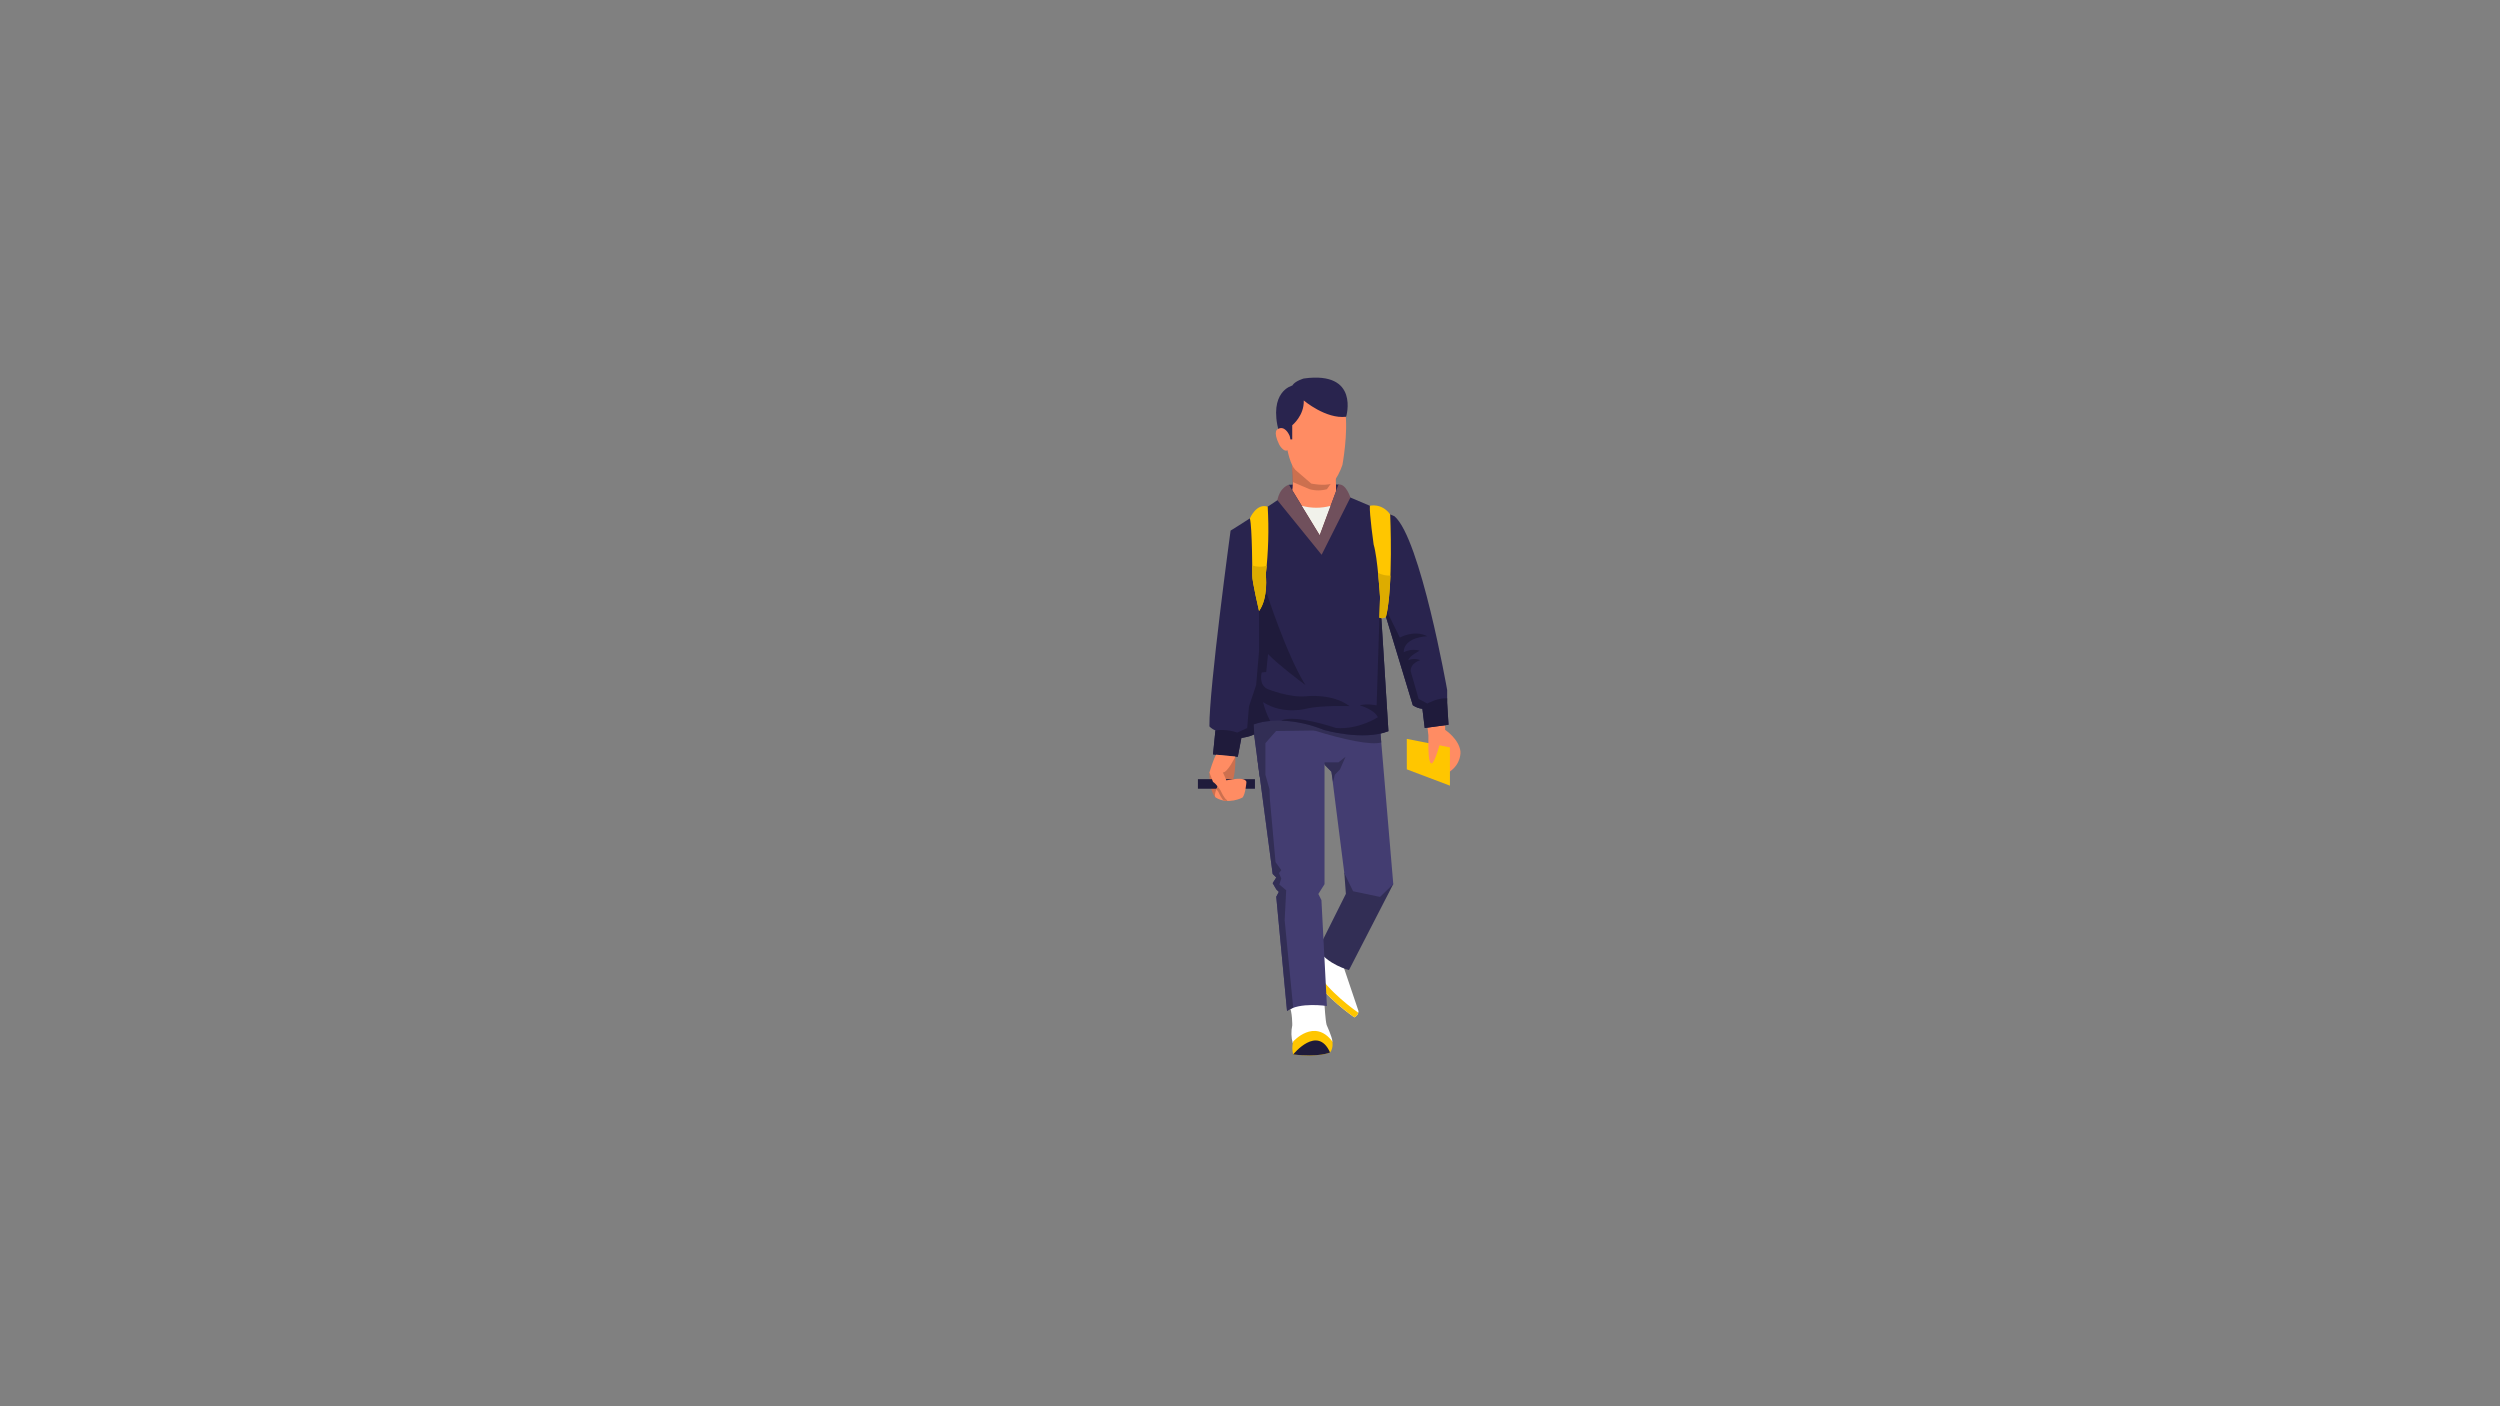 <svg xmlns="http://www.w3.org/2000/svg" xmlns:xlink="http://www.w3.org/1999/xlink" id="Layer_1" x="0" y="0" version="1.1" viewBox="0 0 1920 1080" style="enable-background:new 0 0 4084 2048" xml:space="preserve"><rect x="0" y="0" width="1920" height="1080" fill="#808080" stroke="none"/><style type="text/css">.st0{fill:#cc704f}.st1{fill:#fff}.st2{fill:#ffc600}.st3{fill:#ff8c63}.st4{fill:#322e55}.st5{fill:#433d71}.st6{fill:#29244e}.st7{fill:#f1f2eb}.st8{fill:#70505c}.st9{fill:#1f1b3b}.st10{fill:#ddac00}</style><switch><g><g id="Group_455" transform="translate(-2.879 -239.728)"><g id="Group_454" transform="translate(2.879 239.728)"><g id="Group_376" transform="translate(8.834 291.023)"><g id="Group_375"><path id="Path_1408" d="M938.11,307.75c2.07-5.75,1.84-17.75,1.84-17.75L920,302.22 c0.07,16.35,4.98,19.34,4.98,19.34c7.6,2.53,16.8,0,16.8,0C942.03,315.57,938.11,307.75,938.11,307.75z" class="st0"/></g></g><g id="Group_378" transform="translate(70.066 476.674)"><g id="Group_377"><path id="Path_1409" d="M947.16,295.06c0,0,0.67,11.85,1.61,15.36c0,0,4.38,9.54,4.45,12.8l-3.03,3.3l-12.94-0.93 l-14.48-1.09c-1.23-4.47-1.36-9.17-0.38-13.7c0,0,0.22-9.9-2.4-15.73C920,295.06,936.68,283.67,947.16,295.06z" class="st1"/></g></g><g id="Group_380" transform="translate(87.934 436.263)"><g id="Group_379"><path id="Path_1410" d="M944.36,307.56l11.03,32.65c0,0,0.39,2.85-3.16,4.87c0,0-23.11-15.82-32.21-31.91 c0,0-0.9-19.14,11.2-23.17L944.36,307.56z" class="st1"/></g></g><g id="Group_382" transform="translate(87.935 438.054)"><g id="Group_381"><path id="Path_1411" d="M923.32,308.02c0,0-0.5-10.94,4.47-18.01c-8.46,6.13-7.78,21.38-7.78,21.38 c9.1,16.09,32.21,31.91,32.21,31.91c1.46-0.72,2.55-2.01,3.01-3.57C952.59,337.86,931.83,323.06,923.32,308.02z" class="st2"/></g></g><g id="Group_384" transform="translate(175.855 264.776)"><g id="Group_383"><path id="Path_1412" d="M934.02,292.19v3.6c0,0,10.61,6.91,11.76,16.57c0,0,1.02,9.67-9.16,16.11 c0,0-10.18-8.82-15.47-21.1v-7.4c0-0.96-1.15-9.02-1.15-9.02S930.09,288.13,934.02,292.19z" class="st3"/></g></g><g id="Group_386" transform="translate(92.264 363.623)"><g id="Group_385"><path id="Path_1413" d="M977.77,315.32l-34.03,66.1c0,0-16.62-4.36-23.74-15.83l21.37-42.74l-1.19-15.84 L957.99,290L977.77,315.32z" class="st4"/></g></g><g id="Group_388" transform="translate(90.283 255.967)"><g id="Group_387"><path id="Path_1414" d="M969.59,303.15l10.16,119.83l-10.16,9.89l-20.7-4.35l-6.73-13.85l-9.9-77.94l-5.32-5.92 l-6.94-3.6v-31.67l19.39-5.54L969.59,303.15z" class="st5"/></g></g><g id="Group_390" transform="translate(96.702 291.202)"><g id="Group_389"><path id="Path_1415" d="M931.22,294.28h-10.7l-0.52,0.46l0.52,1.5l5.32,5.25l1.25,7.84l1.38-5.57l3.9-4.01 l4.3-9.75L931.22,294.28z" class="st4"/></g></g><g id="Group_392" transform="translate(42.896 257.774)"><g id="Group_391"><path id="Path_1416" d="M920,298.57l0.31,7.67l14.2,107.17l2.76,2.76l-2.76,4.33l2.76,4.73l1.97,1.97l-1.97,3.75 l8.28,87.74c9.47-7.1,30.63-3.85,30.63-3.85l-4.21-81.32l-2.37-4.73l4.74-7.5V293.54C936.87,283.29,920,298.57,920,298.57z" class="st5"/></g></g><g id="Group_394" transform="translate(42.78 257.701)"><g id="Group_393"><path id="Path_1417" d="M920,298.53l0.31,7.67l4.32,32.63c2.47,0.08,4.78,0.06,4.78,0.06l-0.35-0.73v-25.13 l8.18-9.3l29.52-0.42c0,0,6.15-1.6,5.92-2.71c-0.13-0.58-1.78-4.6-3.54-8.34C935.33,284.72,920,298.53,920,298.53z" class="st4"/></g></g><g id="Group_399" transform="translate(45.672 255.968)"><g id="Group_396" transform="translate(0 36.689)"><g id="Group_395"><path id="Path_1418" d="M945.19,482.33c0.75-0.39,1.52-0.75,2.31-1.05l-6.55-67.17l1.17-23.06l-5.26-4.38 l1.5-4.67l-1.79-4.08l1.79-2.34l-4.42-6.11l-4.38-48.77l-0.29-7.3l-2.63-9.34L920,290l11.73,88.52l2.76,2.76l-2.76,4.33 l2.76,4.73l1.97,1.97l-1.97,3.75l8.28,87.74c0.69-0.51,1.42-0.97,2.19-1.37C945.03,482.4,945.11,482.36,945.19,482.33z" class="st4"/></g></g><g id="Group_398" transform="translate(14.463)"><g id="Group_397"><path id="Path_1419" d="M949.52,305.15c22.48,6.96,43.44,11.42,51.16,9.1l-0.94-11.11L969.54,290l-15.84,4.53 c-14.41-3.46-25.54-3.06-33.7-1.42C935.13,298.55,949.52,305.15,949.52,305.15z" class="st4"/></g></g></g><g id="Group_401" transform="translate(69.828 81.8)"><g id="Group_400"><path id="Path_1420" d="M920,290.49c0,0,28.62-1.02,38.44-0.1l4.77,4.88l-2.87,9.27c0,0-15.4,26.17-15.54,26.58 s-13.35-11.31-13.35-11.31L920,290.49z" class="st6"/></g></g><g id="Group_403" transform="translate(8.83 67.281)"><g id="Group_402"><path id="Path_1421" d="M1102.6,472.49v-9.82c0,0-20.56-116.62-40.51-133.5l-44.8-19.02l-0.32-20.15h-33.36 c0,0,1.01,14.63,0,19.23c0,0-30.78,20.87-47.35,30.99c0,0-16.57,121.53-16.27,150.38c1.3,1.34,2.87,2.38,4.61,3.07 l-1.84,18.41l19.02,1.84l2.76-14.42c0,0,6.14-0.92,9.82-2.76l-0.31-7.67c0,0,20.87-8.9,54.02,4.29c0,0,29.76,8.6,49.4,0.92 l-6.43-102.8l25.16,82.86c2.19,1.51,4.72,2.45,7.36,2.76l1.79,14.74l18.28-2.51L1102.6,472.49z" class="st6"/></g></g><g id="Group_405" transform="translate(72.446 67.281)"><g id="Group_404"><path id="Path_1422" d="M953.36,290H920c0,0,1.01,14.63,0,19.23l21.09,34.56l12.59-33.64L953.36,290z" class="st3"/></g></g><g id="Group_407" transform="translate(72.446 67.281)"><g id="Group_406"><path id="Path_1423" d="M920.44,302.94l12.79,5.46c4.39,1.25,9.03,1.25,13.42,0c0,0,3.25-4.76,6.85-9.38 l-0.14-9.02H920C920,290,920.49,297.08,920.44,302.94z" class="st0"/></g></g><g id="Group_409" transform="translate(65.7 4.993)"><g id="Group_408"><path id="Path_1424" d="M920.28,317.99c0,0,1.26,29.86,8.83,37.86l12.2,10.52c0,0,9.25,2.1,16.4,0 c3.26-4.34,5.82-9.16,7.57-14.3c0,0,4.63-24.81,2.1-41.64c0,0-1.68-26.92-34.49-18.93 C932.9,291.48,917.79,296.78,920.28,317.99z" class="st3"/></g></g><g id="Group_411" transform="translate(79.726 98.443)"><g id="Group_410"><path id="Path_1425" d="M942.25,290.04c-7.29,1.97-14.97,1.96-22.25-0.04l13.81,22.63L942.25,290.04z" class="st7"/></g></g><g id="Group_413" transform="translate(61.041 82.075)"><g id="Group_412"><path id="Path_1426" d="M928.79,290.21c0,0-6.88,1.74-8.79,11.89l33.97,41.9l22.09-43.98c0,0-3.47-11.03-9.2-9.95 l-14.37,38.92L928.79,290.21z" class="st8"/></g></g><g id="Group_415" transform="translate(139.877 168.755)"><g id="Group_414"><path id="Path_1427" d="M956.31,371.55l-6.69-3.56l-6.06-21.13c-0.43-6.49,7.32-8.58,7.32-8.58 c-2.94-1.24-6.26-1.24-9.2,0c1.05-3.55,8.79-7.32,8.79-7.32c-4.11-1.18-8.52-0.73-12.31,1.25 c0.04-11.92,18.16-12.34,18.16-12.34c-10.25-5.23-21.12,1.05-21.12,1.05L920,290l25.16,82.86c2.19,1.51,4.72,2.46,7.36,2.76 l1.79,14.74l18.28-2.51l-1.05-16.84v-3.45C964.62,366.95,956.31,371.55,956.31,371.55z" class="st9"/></g></g><g id="Group_418" transform="translate(11.599 163.325)"><g id="Group_417"><g id="Group_416"><path id="Path_1428" d="M991.57,371.4c-12.42,1.38-29.66-5.52-29.66-5.52c-7.25-3.45-4.49-12.76-4.49-12.76 l3.45-0.34l1.38-13.8c7.72,7.98,22.89,19.48,28.69,23.79c-14.98-24.11-30.41-72.77-30.41-72.77 c-0.69,6.55-5.17,15.92-5.17,15.92v30.65l-2.23,26.19l-5.51,16.4l-1.38,16.65l-7.64,3.48c-5.37-1.87-11.11-2.43-16.75-1.65 L920,416.04l19.02,1.84l2.76-14.42c0,0,6.14-0.92,9.82-2.76l-0.31-7.67c4.07-1.46,8.32-2.35,12.63-2.64 c-2.44-4.58-4.28-9.45-5.48-14.5c15.86,10.35,34.15,4.83,34.15,4.83c11.38-2.42,32.25-1.73,32.25-1.73 C1011.58,368.99,991.57,371.4,991.57,371.4z" class="st9"/></g></g></g><g id="Group_420" transform="translate(64.022 168.755)"><g id="Group_419"><path id="Path_1429" d="M980.2,372.97c0,0,11.07,2.93,14,9.11c0,0-14.73,9.65-32.1,8.28 c0,0-31.66-10.89-42.1-5.68l0.02,0.02c11.3,0.43,22.43,2.86,32.88,7.17c0,0,29.76,8.6,49.4,0.92L995.86,290l-2.63,82.97 C993.23,372.97,985.74,371.34,980.2,372.97z" class="st9"/></g></g><g id="Group_422" transform="translate(160.412 277.44)"><g id="Group_421"><path id="Path_1430" d="M953.13,296.57v29.38l-33.11-12.53L920,290L953.13,296.57z" class="st2"/></g></g><g id="Group_424" transform="translate(176.971 277.43)"><g id="Group_423"><path id="Path_1431" d="M920.01,293.3c0,0-0.65,34.11,8.6,1.38c0,0-4.76-5.37-4.29-4.6S920.01,293.3,920.01,293.3 z" class="st3"/></g></g><g id="Group_426" transform="translate(72.463 501.748)"><g id="Group_425"><path id="Path_1432" d="M950.83,298.15c0,0,0.9,5.1-1.8,8.41c0,0-8.57,3.91-28.32,1.5 c-0.91-3.24-0.91-6.67,0-9.91C920.7,298.14,937.01,279.82,950.83,298.15z" class="st2"/></g></g><g id="Group_428" transform="translate(73.165 509.064)"><g id="Group_427"><path id="Path_1433" d="M920,300.74c19.76,2.4,28.32-1.5,28.32-1.5C938.65,277.61,920,300.74,920,300.74z" class="st9"/></g></g><g id="Group_430" transform="translate(0 308.395)"><g id="Group_429"><rect id="Rectangle_1462" width="43.81" height="7.36" x="920" y="290" class="st9"/></g></g><g id="Group_432" transform="translate(13.045 308.088)"><g id="Group_431"><path id="Path_1434" d="M944.21,292.44c0,0-0.69,9.72-3.1,12.05c0,0-11,5.76-20.33,0 c-2.86-1.76,3.11-12.05,3.11-12.05S942.82,286.94,944.21,292.44z" class="st3"/></g></g><g id="Group_434" transform="translate(14.217 309.746)"><g id="Group_433"><path id="Path_1435" d="M925.75,290c-1.83,0.44-3.04,0.79-3.04,0.79c-1.02,1.8-1.93,3.66-2.71,5.57 c0.89,1.15,1.52,2.09,1.52,2.09c1,2.35,2.3,4.57,3.87,6.59c0.91,0.17,1.82,0.28,2.74,0.32c0.05-0.13,0.1-0.27,0.13-0.41 c0.03-0.18,0.06-0.35,0.09-0.53C929.06,299.71,927.35,294.01,925.75,290z" class="st0"/></g></g><g id="Group_436" transform="translate(8.834 289.593)"><g id="Group_435"><path id="Path_1436" d="M939.95,291.43L925.18,290c-1.88,2.69-5.18,13.65-5.18,13.65l2.77,7.29 c2.28,1.24,5.61,6.24,5.61,6.24c5.68,12.05,6.74,6.5,6.74,6.5c0.03-0.18,0.06-0.35,0.09-0.53c1.25-8.24-4.92-19.49-4.92-19.49 C933.96,303.88,939.95,291.43,939.95,291.43z" class="st3"/></g></g><g id="Group_438" transform="translate(39.896 98.667)"><g id="Group_437"><path id="Path_1437" d="M927.05,370.57L927.05,370.57c0,0-5.39-23.14-5.17-27.06c0,0-0.04-37.69-1.88-44.05 c0,0,5.04-11.94,13.7-8.99c1.02,17.4,0.52,34.86-1.49,52.17C932.21,342.64,934.4,360.31,927.05,370.57z" class="st2"/></g></g><g id="Group_440" transform="translate(132.016 98.148)"><g id="Group_439"><path id="Path_1438" d="M935.64,296.92c-6.64-9.05-15.6-6.63-15.6-6.63c-0.45,6.11,2.91,29.8,2.91,29.8 c3.07,9.82,4.91,40.51,4.91,40.51l-0.5,15.67c1.69,0.63,3.58,0.36,5.04-0.7C938.15,352.48,935.64,296.92,935.64,296.92z" class="st2"/></g></g><g id="Group_442" transform="translate(138.359 150.021)"><g id="Group_441"><path id="Path_1439" d="M926.06,323.7c1.97-7.92,2.97-19.65,3.44-31.65c-3.29,0.1-6.55-0.6-9.5-2.05 c0.97,9.78,1.52,18.73,1.52,18.73l-0.5,15.67C922.71,325.03,924.6,324.77,926.06,323.7z" class="st10"/></g></g><g id="Group_449" transform="translate(41.716 144.284)"><g id="Group_444" transform="translate(5.231 34.958)"><g id="Group_443"><path id="Path_1440" d="M920,290c0.55,0.35,0.85,0.54,1.05,0.68C920.65,290.42,920,290,920,290z" class="st10"/></g></g><g id="Group_446" transform="translate(6.284 35.635)"><g id="Group_445"><path id="Path_1441" d="M920,290C920.3,290.19,920.42,290.26,920,290z" class="st10"/></g></g><g id="Group_448"><g id="Group_447"><path id="Path_1442" d="M920,290c0.05,4.69,0.06,7.9,0.06,7.9c-0.22,3.93,5.17,27.06,5.17,27.06 c7.35-10.26,5.16-27.93,5.16-27.93c0.28-2.27,0.51-4.53,0.72-6.76C927.46,291.29,923.59,291.19,920,290z" class="st10"/></g></g></g><g id="Group_451" transform="translate(60.04)"><g id="Group_450"><path id="Path_1443" d="M941.24,307.55c0,0,16.97,14.42,32.56,12.52c0,0,10.7-35.37-32.56-29.38 c0,0-6.78,1.9-8.83,5.44c0,0-18.65,4.36-10.22,35.65l5.11,5.66h5.1V326.6C932.4,326.6,941.7,319.12,941.24,307.55z" class="st6"/></g></g><g id="Group_453" transform="translate(59.796 38.762)"><g id="Group_452"><path id="Path_1444" d="M930.03,294.72c0,0-3.34-7.04-8.45-3.93c0,0-4.22,1.11,1.11,12c0,0,4.89,8.89,8.44,1.78 C931.14,304.57,932.02,297.54,930.03,294.72z" class="st3"/></g></g></g></g></g></switch></svg>